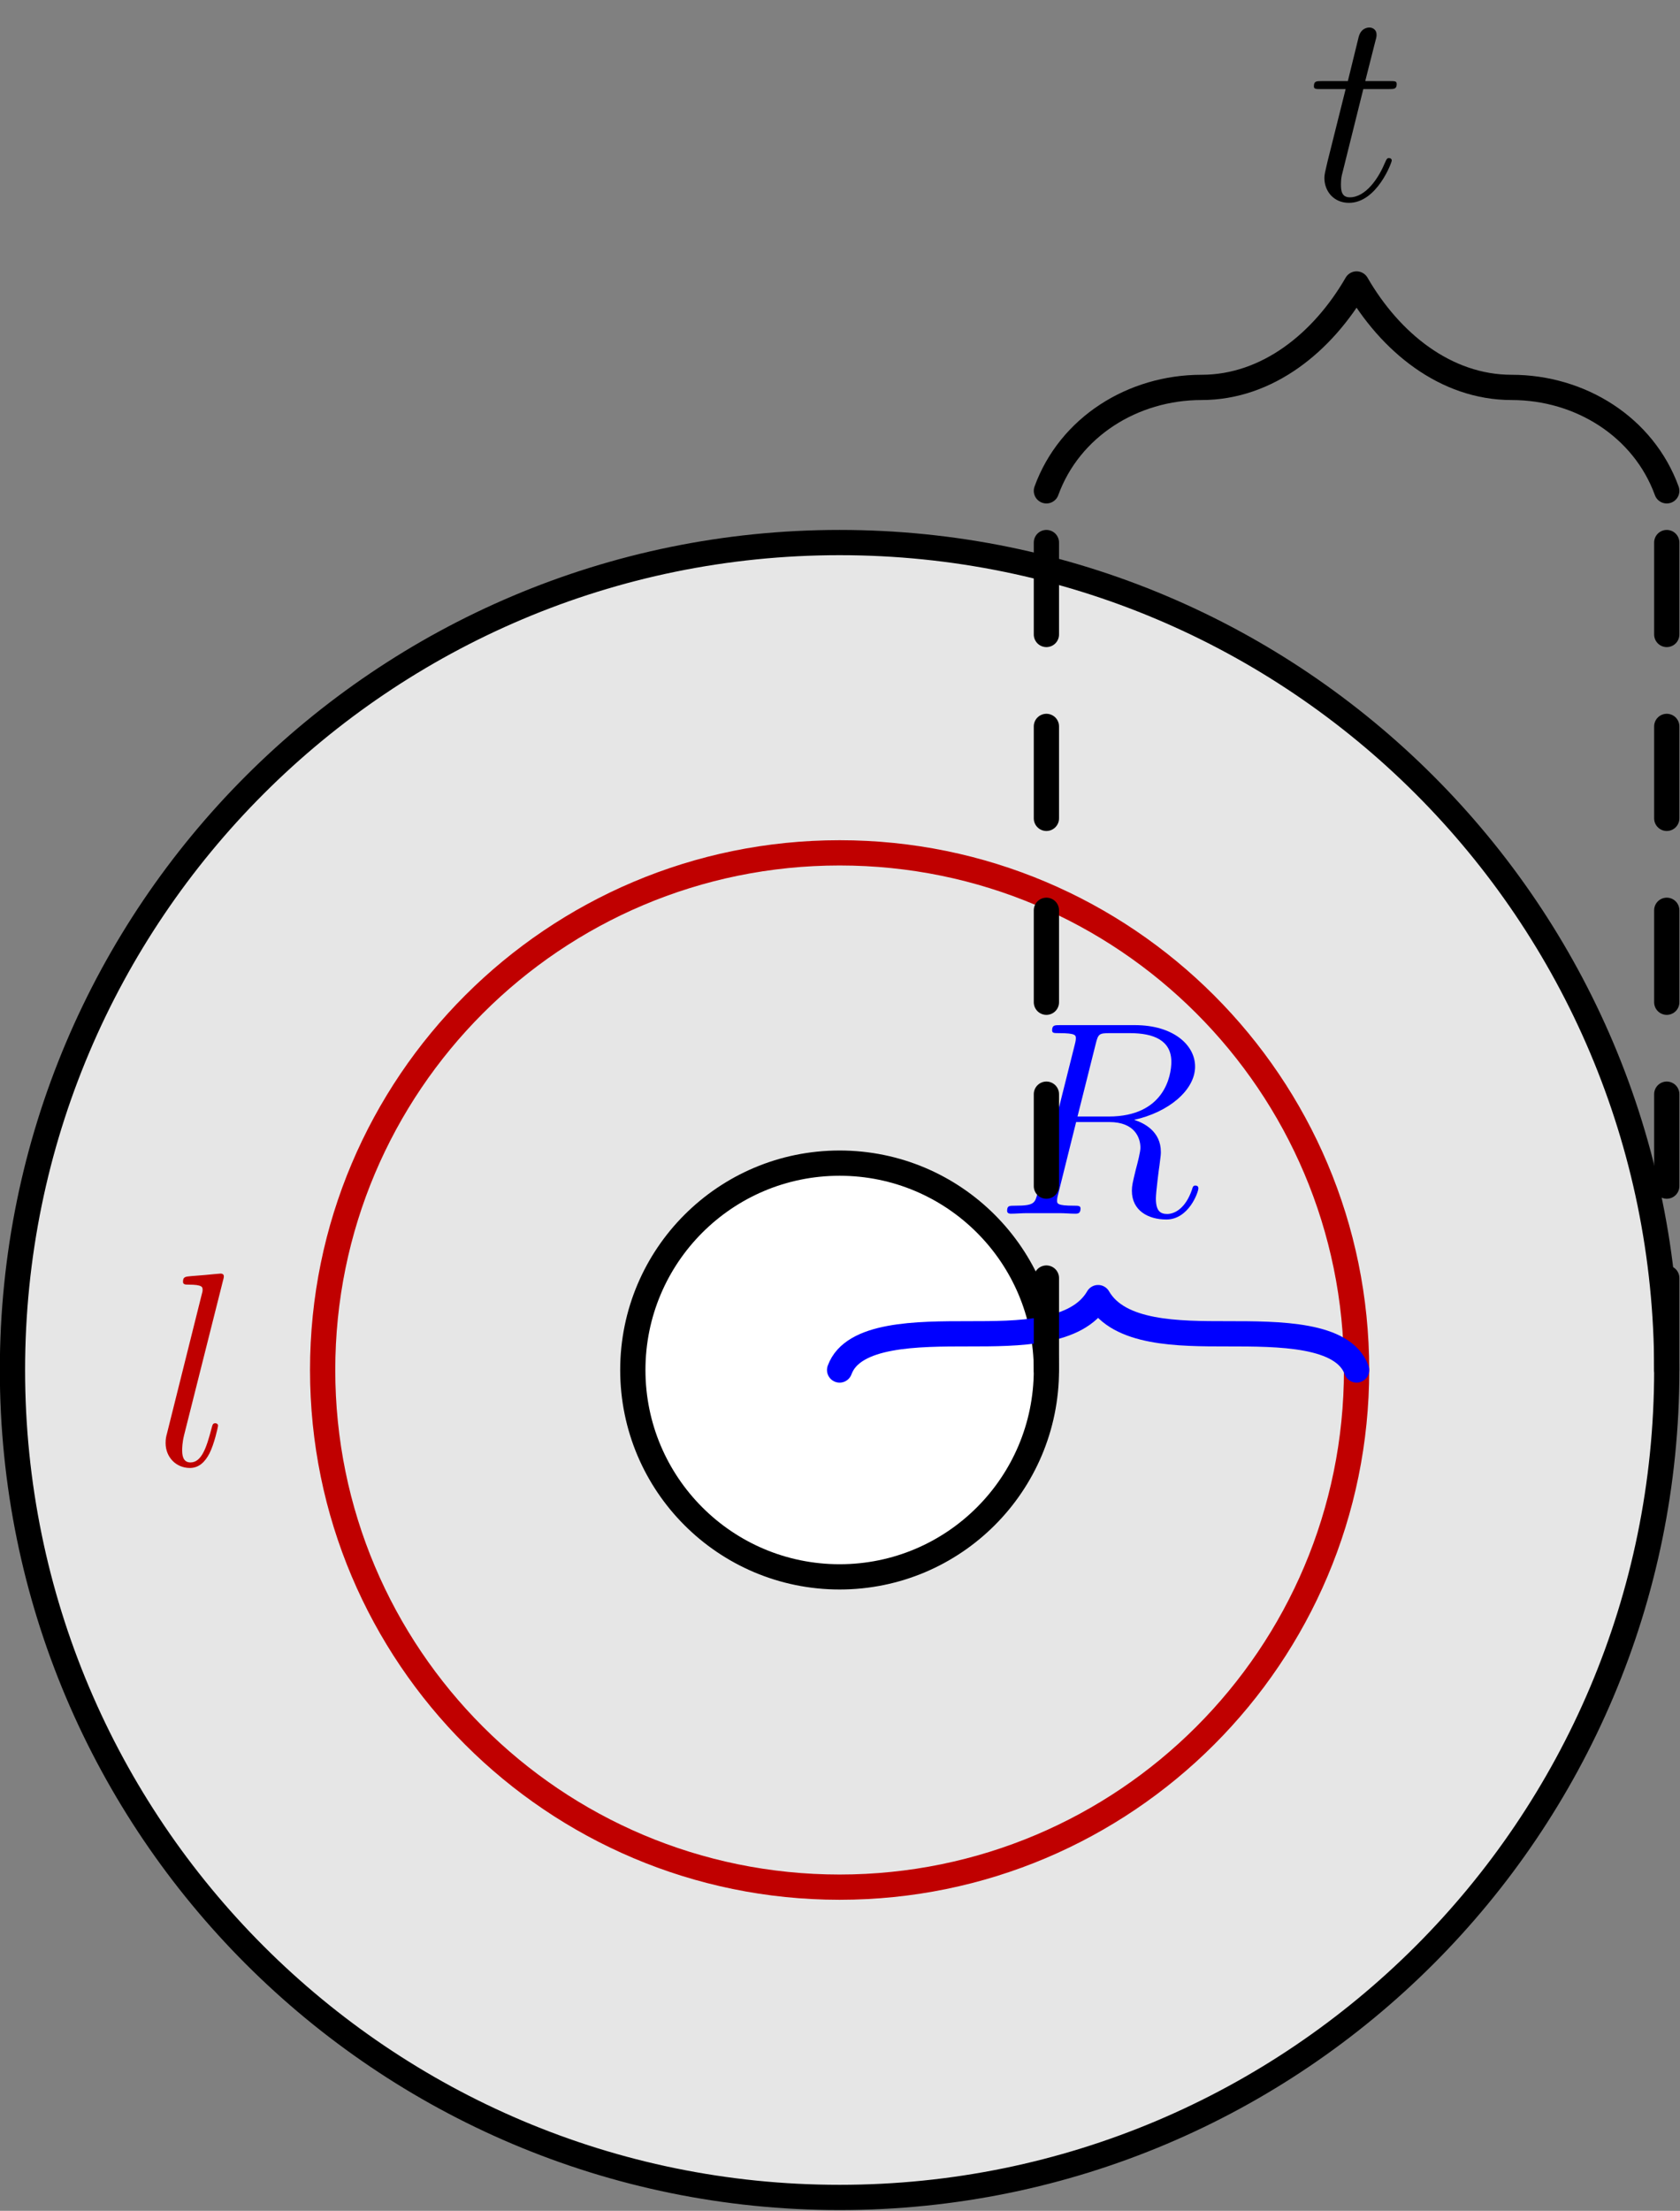 <?xml version='1.0' encoding='ISO-8859-1'?>
<!DOCTYPE svg PUBLIC "-//W3C//DTD SVG 1.1//EN" "http://www.w3.org/Graphics/SVG/1.1/DTD/svg11.dtd">
<!-- This file was generated by dvisvgm 1.2.2 (x86_64-pc-linux-gnu) -->
<!-- Sun Nov 12 15:23:19 2017 -->
<svg height='198.425pt' version='1.1' viewBox='56.409 53.858 150.837 198.425' width='150.837pt' xmlns='http://www.w3.org/2000/svg' xmlns:xlink='http://www.w3.org/1999/xlink'>
<rect x="56.409" y="53.858" width="150.837" height="198.425" fill="#808080" stroke="none"/>
<defs>
<path d='M9.156 -15.301C9.38 -16.222 9.479 -16.271 10.45 -16.271H12.241C14.381 -16.271 15.973 -15.625 15.973 -13.684C15.973 -12.415 15.326 -8.758 10.325 -8.758H7.514L9.156 -15.301ZM12.614 -8.459C15.699 -9.131 18.113 -11.121 18.113 -13.261C18.113 -15.202 16.147 -16.993 12.689 -16.993H5.946C5.449 -16.993 5.225 -16.993 5.225 -16.52C5.225 -16.271 5.399 -16.271 5.872 -16.271C7.364 -16.271 7.364 -16.073 7.364 -15.799C7.364 -15.749 7.364 -15.6 7.265 -15.227L3.906 -1.841C3.682 -0.97 3.632 -0.722 1.916 -0.722C1.344 -0.722 1.169 -0.722 1.169 -0.249C1.169 0 1.443 0 1.518 0C1.966 0 2.488 -0.05 2.961 -0.05H5.897C6.344 -0.05 6.867 0 7.315 0C7.514 0 7.787 0 7.787 -0.473C7.787 -0.722 7.564 -0.722 7.19 -0.722C5.673 -0.722 5.673 -0.921 5.673 -1.169C5.673 -1.194 5.673 -1.368 5.722 -1.567L7.389 -8.26H10.375C12.739 -8.26 13.186 -6.767 13.186 -5.946C13.186 -5.573 12.938 -4.603 12.763 -3.956C12.49 -2.811 12.415 -2.538 12.415 -2.065C12.415 -0.299 13.858 0.522 15.525 0.522C17.54 0.522 18.411 -1.941 18.411 -2.289C18.411 -2.463 18.287 -2.538 18.137 -2.538C17.939 -2.538 17.889 -2.388 17.839 -2.189C17.242 -0.423 16.222 0.025 15.6 0.025S14.58 -0.249 14.58 -1.368C14.58 -1.966 14.878 -4.23 14.903 -4.354C15.027 -5.275 15.027 -5.374 15.027 -5.573C15.027 -7.389 13.56 -8.161 12.614 -8.459Z' id='g0-82'/>
<path d='M6.32 -16.645C6.344 -16.744 6.394 -16.893 6.394 -17.018C6.394 -17.267 6.145 -17.267 6.096 -17.267C6.071 -17.267 5.175 -17.192 4.727 -17.142C4.304 -17.117 3.931 -17.068 3.483 -17.043C2.886 -16.993 2.712 -16.968 2.712 -16.52C2.712 -16.271 2.961 -16.271 3.21 -16.271C4.478 -16.271 4.478 -16.048 4.478 -15.799C4.478 -15.699 4.478 -15.649 4.354 -15.202L1.269 -2.861C1.194 -2.588 1.144 -2.388 1.144 -1.99C1.144 -0.746 2.065 0.249 3.334 0.249C4.155 0.249 4.702 -0.299 5.1 -1.07C5.523 -1.891 5.872 -3.458 5.872 -3.558C5.872 -3.682 5.772 -3.782 5.623 -3.782C5.399 -3.782 5.374 -3.657 5.275 -3.284C4.827 -1.567 4.379 -0.249 3.384 -0.249C2.637 -0.249 2.637 -1.045 2.637 -1.393C2.637 -1.493 2.637 -2.015 2.811 -2.712L6.32 -16.645Z' id='g0-108'/>
<path d='M5.001 -10.002H7.29C7.763 -10.002 8.011 -10.002 8.011 -10.45C8.011 -10.723 7.862 -10.723 7.364 -10.723H5.175L6.096 -14.356C6.195 -14.704 6.195 -14.754 6.195 -14.928C6.195 -15.326 5.872 -15.55 5.548 -15.55C5.349 -15.55 4.777 -15.475 4.578 -14.679L3.608 -10.723H1.269C0.771 -10.723 0.547 -10.723 0.547 -10.251C0.547 -10.002 0.722 -10.002 1.194 -10.002H3.409L1.766 -3.433C1.567 -2.563 1.493 -2.314 1.493 -1.99C1.493 -0.821 2.314 0.249 3.707 0.249C6.22 0.249 7.564 -3.384 7.564 -3.558C7.564 -3.707 7.464 -3.782 7.315 -3.782C7.265 -3.782 7.165 -3.782 7.116 -3.682C7.091 -3.657 7.066 -3.632 6.892 -3.234C6.369 -1.99 5.225 -0.249 3.782 -0.249C3.035 -0.249 2.986 -0.871 2.986 -1.418C2.986 -1.443 2.986 -1.916 3.06 -2.214L5.001 -10.002Z' id='g0-116'/>
</defs>
<g id='page1' transform='matrix(0.996 0 0 0.996 0 0)'>
<g transform='matrix(1 0 0 1 132.322 177.528)'>
<path d='M 74.563 0C 74.563 -41.18 41.18 -74.563 0 -74.563C -41.18 -74.563 -74.563 -41.18 -74.563 -0C -74.563 41.18 -41.18 74.563 0 74.563C 41.18 74.563 74.563 41.18 74.563 0Z' fill='#e6e6e6'/>
</g>
<g transform='matrix(1 0 0 1 132.322 177.528)'>
<path d='M 74.563 0C 74.563 -41.18 41.18 -74.563 0 -74.563C -41.18 -74.563 -74.563 -41.18 -74.563 -0C -74.563 41.18 -41.18 74.563 0 74.563C 41.18 74.563 74.563 41.18 74.563 0Z' fill='none' stroke='#000000' stroke-linecap='round' stroke-linejoin='round' stroke-miterlimit='10.037' stroke-width='2.276'/>
</g>
<g transform='matrix(1 0 0 1 132.322 177.528)'>
<path d='M 18.641 0C 18.641 -10.295 10.295 -18.641 0 -18.641C -10.295 -18.641 -18.641 -10.295 -18.641 -0C -18.641 10.295 -10.295 18.641 0 18.641C 10.295 18.641 18.641 10.295 18.641 0Z' fill='#ffffff'/>
</g>
<g transform='matrix(1 0 0 1 132.322 177.528)'>
<path d='M 18.641 0C 18.641 -10.295 10.295 -18.641 0 -18.641C -10.295 -18.641 -18.641 -10.295 -18.641 -0C -18.641 10.295 -10.295 18.641 0 18.641C 10.295 18.641 18.641 10.295 18.641 0Z' fill='none' stroke='#000000' stroke-linecap='round' stroke-linejoin='round' stroke-miterlimit='10.037' stroke-width='2.276'/>
</g>
<g transform='matrix(1 0 0 1 132.322 177.528)'>
<path d='M 46.602 0C 46.602 -25.738 25.738 -46.602 0 -46.602C -25.738 -46.602 -46.602 -25.738 -46.602 -0C -46.602 25.738 -25.738 46.602 0 46.602C 25.738 46.602 46.602 25.738 46.602 0Z' fill='none' stroke='#c00000' stroke-linecap='round' stroke-linejoin='round' stroke-miterlimit='10.037' stroke-width='2.276'/>
</g><g fill='#bf0000'>
<use x='70.42' xlink:href='#g0-108' y='186.107'/>
</g>

<g transform='matrix(1 0 0 1 132.322 177.528)'>
<path d='M 0 0C 1.187 -3.262 7.005 -3.262 11.65 -3.262C 16.084 -3.262 21.418 -3.262 23.301 -6.524C 25.184 -3.262 30.517 -3.262 34.951 -3.262C 39.596 -3.262 45.414 -3.262 46.602 0' fill='none' stroke='#0000ff' stroke-linecap='round' stroke-linejoin='round' stroke-miterlimit='10.037' stroke-width='2.276'/>
</g><g fill='#0000ff'>
<use x='146.253' xlink:href='#g0-82' y='163.444'/>
</g>

<g transform='matrix(1 0 0 1 132.322 177.528)'>
<path d='M 18.641 0L 18.641 -74.563' fill='none' stroke='#000000' stroke-linecap='round' stroke-linejoin='round' stroke-miterlimit='10.037' stroke-width='2.276' stroke-dasharray='8.285,8.285'/>
</g>
<g transform='matrix(1 0 0 1 132.322 177.528)'>
<path d='M 74.563 0L 74.563 -74.563' fill='none' stroke='#000000' stroke-linecap='round' stroke-linejoin='round' stroke-miterlimit='10.037' stroke-width='2.276' stroke-dasharray='8.285,8.285'/>
</g>
<g transform='matrix(1 0 0 1 132.322 177.528)'>
<path d='M 18.641 -79.223C 20.739 -84.989 26.441 -88.543 32.621 -88.543C 38.596 -88.543 43.58 -92.63 46.602 -97.864C 49.623 -92.63 54.608 -88.543 60.582 -88.543C 66.763 -88.543 72.464 -84.989 74.563 -79.223' fill='none' stroke='#000000' stroke-linecap='round' stroke-linejoin='round' stroke-miterlimit='10.037' stroke-width='2.276'/>
</g><use x='174.529' xlink:href='#g0-116' y='72.104'/>
</g>
</svg>
